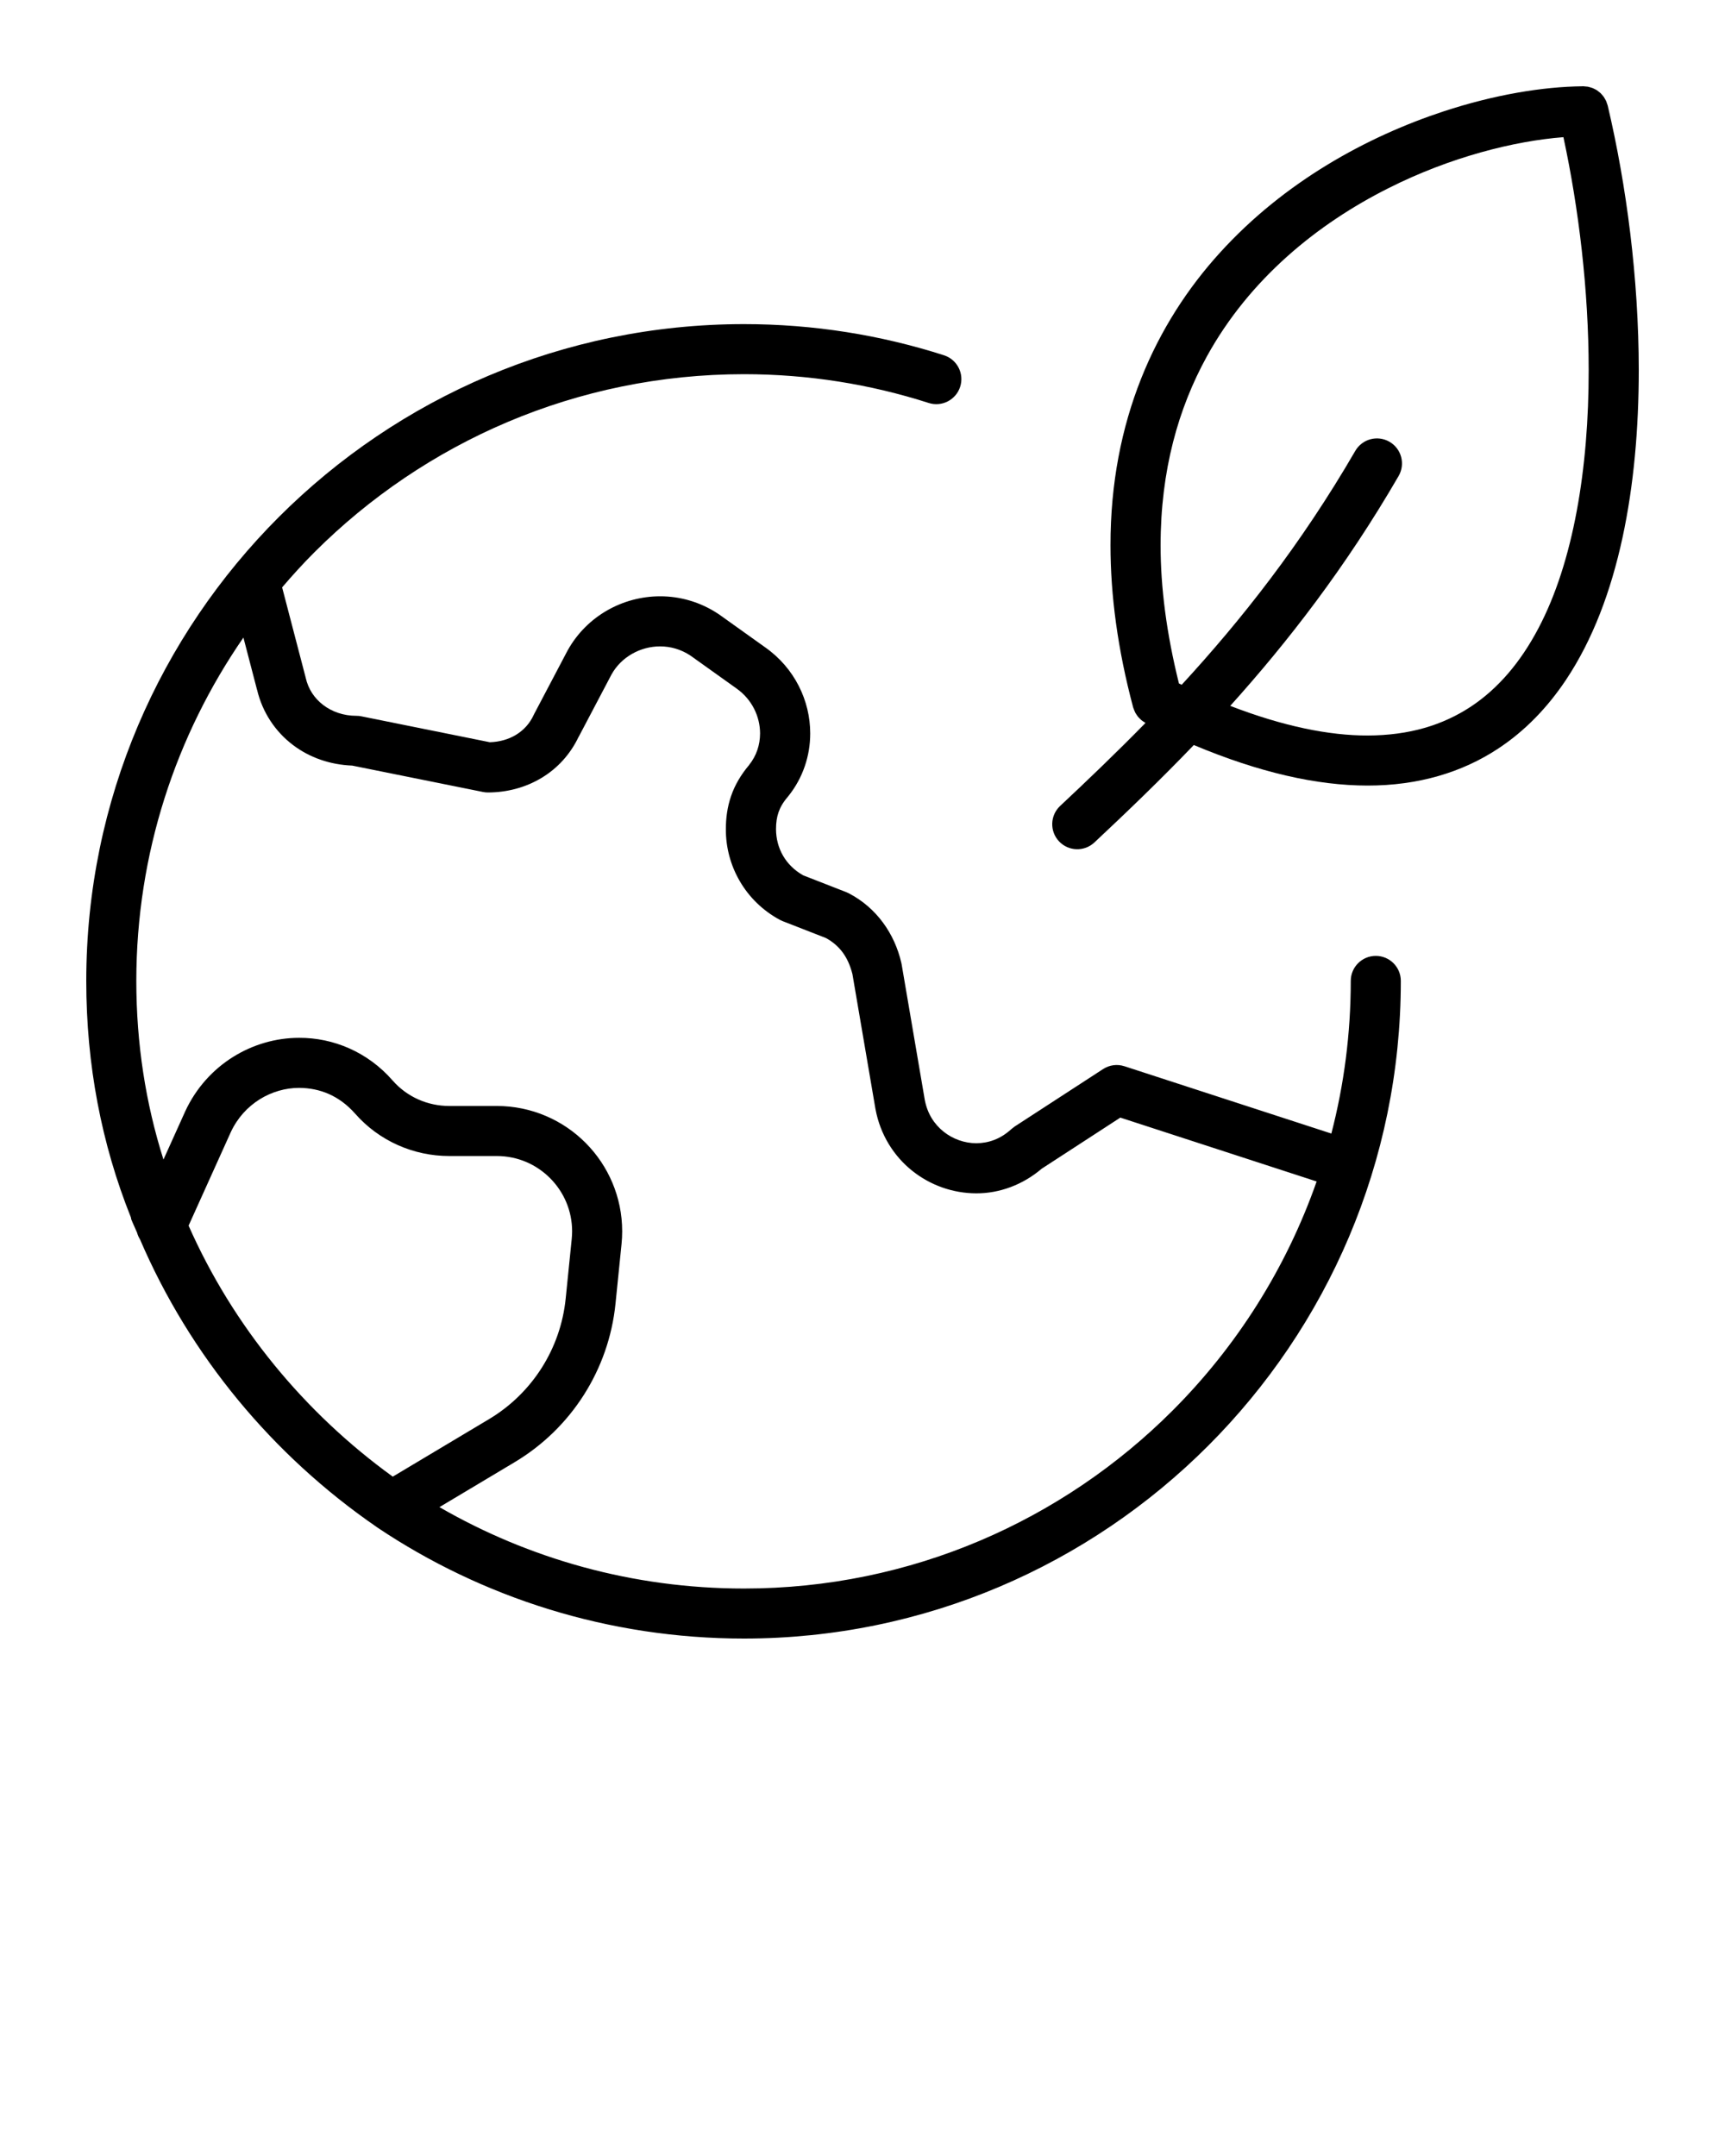 <svg xmlns="http://www.w3.org/2000/svg" xmlns:xlink="http://www.w3.org/1999/xlink" version="1.1" x="0px" y="0px" viewBox="0 0 100 125" enable-background="new 0 0 100 100" xml:space="preserve"><g><path d="M7.943,71.46c0.039,0.139,0.094,0.272,0.172,0.394c2.897,6.752,7.694,12.524,13.698,16.662l0.023,0.017l0.025,0.018   l0.014,0.01C27.923,92.614,35.254,95,43.13,95c20.987-0.003,38.074-17.092,38.077-38.129c0-0.802-0.65-1.451-1.451-1.451   c-0.802,0-1.451,0.65-1.451,1.451c0,3.057-0.392,6.022-1.125,8.85l-11.993-3.902c-0.419-0.136-0.871-0.077-1.24,0.163l-5.125,3.331   l-0.195,0.152c-0.63,0.578-1.322,0.812-2.026,0.817c-0.682,0.001-1.367-0.241-1.906-0.675c-0.539-0.436-0.935-1.042-1.085-1.838   l-1.342-7.861l-0.019-0.092c-0.387-1.679-1.434-3.188-3.042-4.023l-0.148-0.068l-2.498-0.975c-1.033-0.582-1.567-1.581-1.575-2.67   c0.001-0.393,0.048-0.7,0.145-0.984c0.099-0.284,0.25-0.561,0.531-0.89l0.028-0.034c0.863-1.069,1.281-2.37,1.279-3.65   c0.001-1.892-0.903-3.784-2.598-4.981l-2.684-1.917l-0.039-0.026c-1.043-0.697-2.227-1.027-3.378-1.026   c-2.161,0.001-4.249,1.14-5.359,3.13l-0.016,0.029l-1.922,3.651l-0.035,0.071c-0.231,0.501-0.582,0.882-1.033,1.156   c-0.423,0.256-0.94,0.406-1.509,0.424l-7.446-1.502c-0.103-0.021-0.182-0.029-0.287-0.029c-0.749,0-1.413-0.237-1.924-0.625   c-0.51-0.391-0.867-0.921-1.016-1.575l-0.011-0.047l-1.357-5.2c0.601-0.702,1.222-1.387,1.876-2.04   c6.383-6.374,15.181-10.32,24.901-10.32c3.732,0,7.328,0.585,10.704,1.668c0.763,0.245,1.581-0.176,1.826-0.939   c0.245-0.763-0.176-1.581-0.939-1.826l0,0c-3.657-1.173-7.554-1.806-11.591-1.806C22.092,18.796,5.003,35.884,5.001,56.871   C5,61.717,5.88,66.316,7.588,70.582l0.02,0.109C7.71,70.952,7.836,71.201,7.943,71.46z M10.933,71.06l2.442-5.412   c0.387-0.834,0.977-1.471,1.675-1.909c0.698-0.437,1.503-0.667,2.293-0.666c1.216,0.008,2.324,0.459,3.235,1.483l-0.003-0.003   c1.403,1.604,3.411,2.472,5.47,2.471h2.752c1.224,0.001,2.304,0.492,3.097,1.288c0.791,0.797,1.271,1.883,1.272,3.071   c0,0.147-0.008,0.298-0.023,0.452l-0.35,3.456c-0.294,2.902-1.943,5.494-4.447,6.99l-5.577,3.332   C17.633,81.893,13.503,76.875,10.933,71.06z M14.111,36.965l0.789,3.026l0.003-0.001c0.307,1.312,1.061,2.431,2.076,3.2   c0.966,0.735,2.166,1.15,3.441,1.198l7.576,1.528c0.103,0.021,0.182,0.029,0.287,0.029c1.115,0,2.195-0.29,3.121-0.85   c0.904-0.545,1.655-1.358,2.132-2.362l0.003,0.002l1.909-3.626c0.563-1.02,1.677-1.634,2.819-1.633   c0.604,0.001,1.204,0.167,1.76,0.534l2.659,1.899l0.007,0.005c0.904,0.638,1.367,1.63,1.369,2.609   c-0.002,0.661-0.208,1.295-0.637,1.829l0.002,0.002c-0.473,0.558-0.829,1.165-1.045,1.797c-0.223,0.645-0.304,1.299-0.303,1.931   c-0.008,2.1,1.115,4.162,3.13,5.248l0.164,0.076l2.513,0.981c0.797,0.443,1.278,1.1,1.529,2.085l1.333,7.806l0.004,0.02   c0.273,1.487,1.067,2.731,2.122,3.575c1.055,0.846,2.368,1.313,3.724,1.314c1.319,0.004,2.679-0.477,3.803-1.439l0.001,0.002   l4.544-2.954l11.38,3.703c-1.767,5.043-4.641,9.568-8.343,13.275c-6.376,6.38-15.162,10.325-24.854,10.325   c-6.445,0-12.478-1.73-17.654-4.719l4.359-2.605c3.292-1.967,5.46-5.374,5.847-9.19l0.35-3.458   c0.025-0.249,0.038-0.497,0.037-0.743c0-1.982-0.807-3.802-2.115-5.117c-1.306-1.317-3.136-2.146-5.157-2.145h-2.752   c-1.251-0.001-2.447-0.521-3.286-1.48l-0.003-0.003c-1.438-1.645-3.427-2.476-5.414-2.468c-1.346,0-2.676,0.385-3.833,1.109   c-1.157,0.723-2.142,1.795-2.769,3.149l-0.006,0.013l-1.257,2.786c-1.033-3.263-1.573-6.717-1.574-10.357   C7.904,49.486,10.199,42.632,14.111,36.965z"/><polygon points="44.368,37.541 44.368,37.541 44.375,37.546  "/><path d="M93.208,6.152l-0.001-0.007L93.2,6.118l-0.035-0.101l-0.055-0.159l-0.068-0.122l-0.072-0.122l-0.094-0.113l-0.088-0.099   l-0.111-0.09l-0.109-0.083l-0.121-0.065L92.32,5.104l-0.141-0.043l-0.129-0.035L91.875,5.01L91.777,5l-0.019,0.001l-0.032,0.002   c-2.302,0.025-5.089,0.486-8.034,1.452c-4.44,1.462-9.233,4.077-12.966,8.19c-3.734,4.104-6.358,9.752-6.349,16.972   c0,2.881,0.411,6.009,1.312,9.394l0.016,0.042l0.055,0.145l0.054,0.122l0.076,0.12l0.08,0.114l0.095,0.101l0.104,0.099l0.107,0.077   l0.13,0.082c-1.684,1.721-3.346,3.312-4.948,4.812c-0.585,0.548-0.615,1.467-0.067,2.052c0.548,0.585,1.467,0.615,2.052,0.067   c1.84-1.724,3.785-3.587,5.763-5.649c3.791,1.591,7.125,2.348,10.066,2.35c2.943,0.004,5.497-0.766,7.582-2.146   c1.565-1.031,2.86-2.389,3.912-3.959c1.578-2.357,2.624-5.189,3.29-8.257c0.664-3.07,0.945-6.384,0.945-9.728   C94.998,16.135,94.287,10.738,93.208,6.152z M89.172,36.448c-1.024,1.939-2.317,3.473-3.917,4.529   c-1.604,1.053-3.532,1.662-5.984,1.666c-2.211,0.002-4.855-0.522-7.953-1.718c3.332-3.701,6.693-8.034,9.761-13.327   c0.402-0.694,0.166-1.582-0.528-1.984c-0.694-0.402-1.582-0.166-1.984,0.528l0,0c-3.154,5.437-6.618,9.817-10.063,13.56   l-0.159-0.075c-0.725-2.913-1.064-5.583-1.064-8.008c0.002-4.35,1.028-7.947,2.681-10.952c2.476-4.5,6.412-7.689,10.529-9.757   C84.078,9.1,87.805,8.17,90.633,7.953c0.887,4.122,1.464,8.871,1.464,13.503C92.103,27.111,91.224,32.579,89.172,36.448z"/></g></svg>